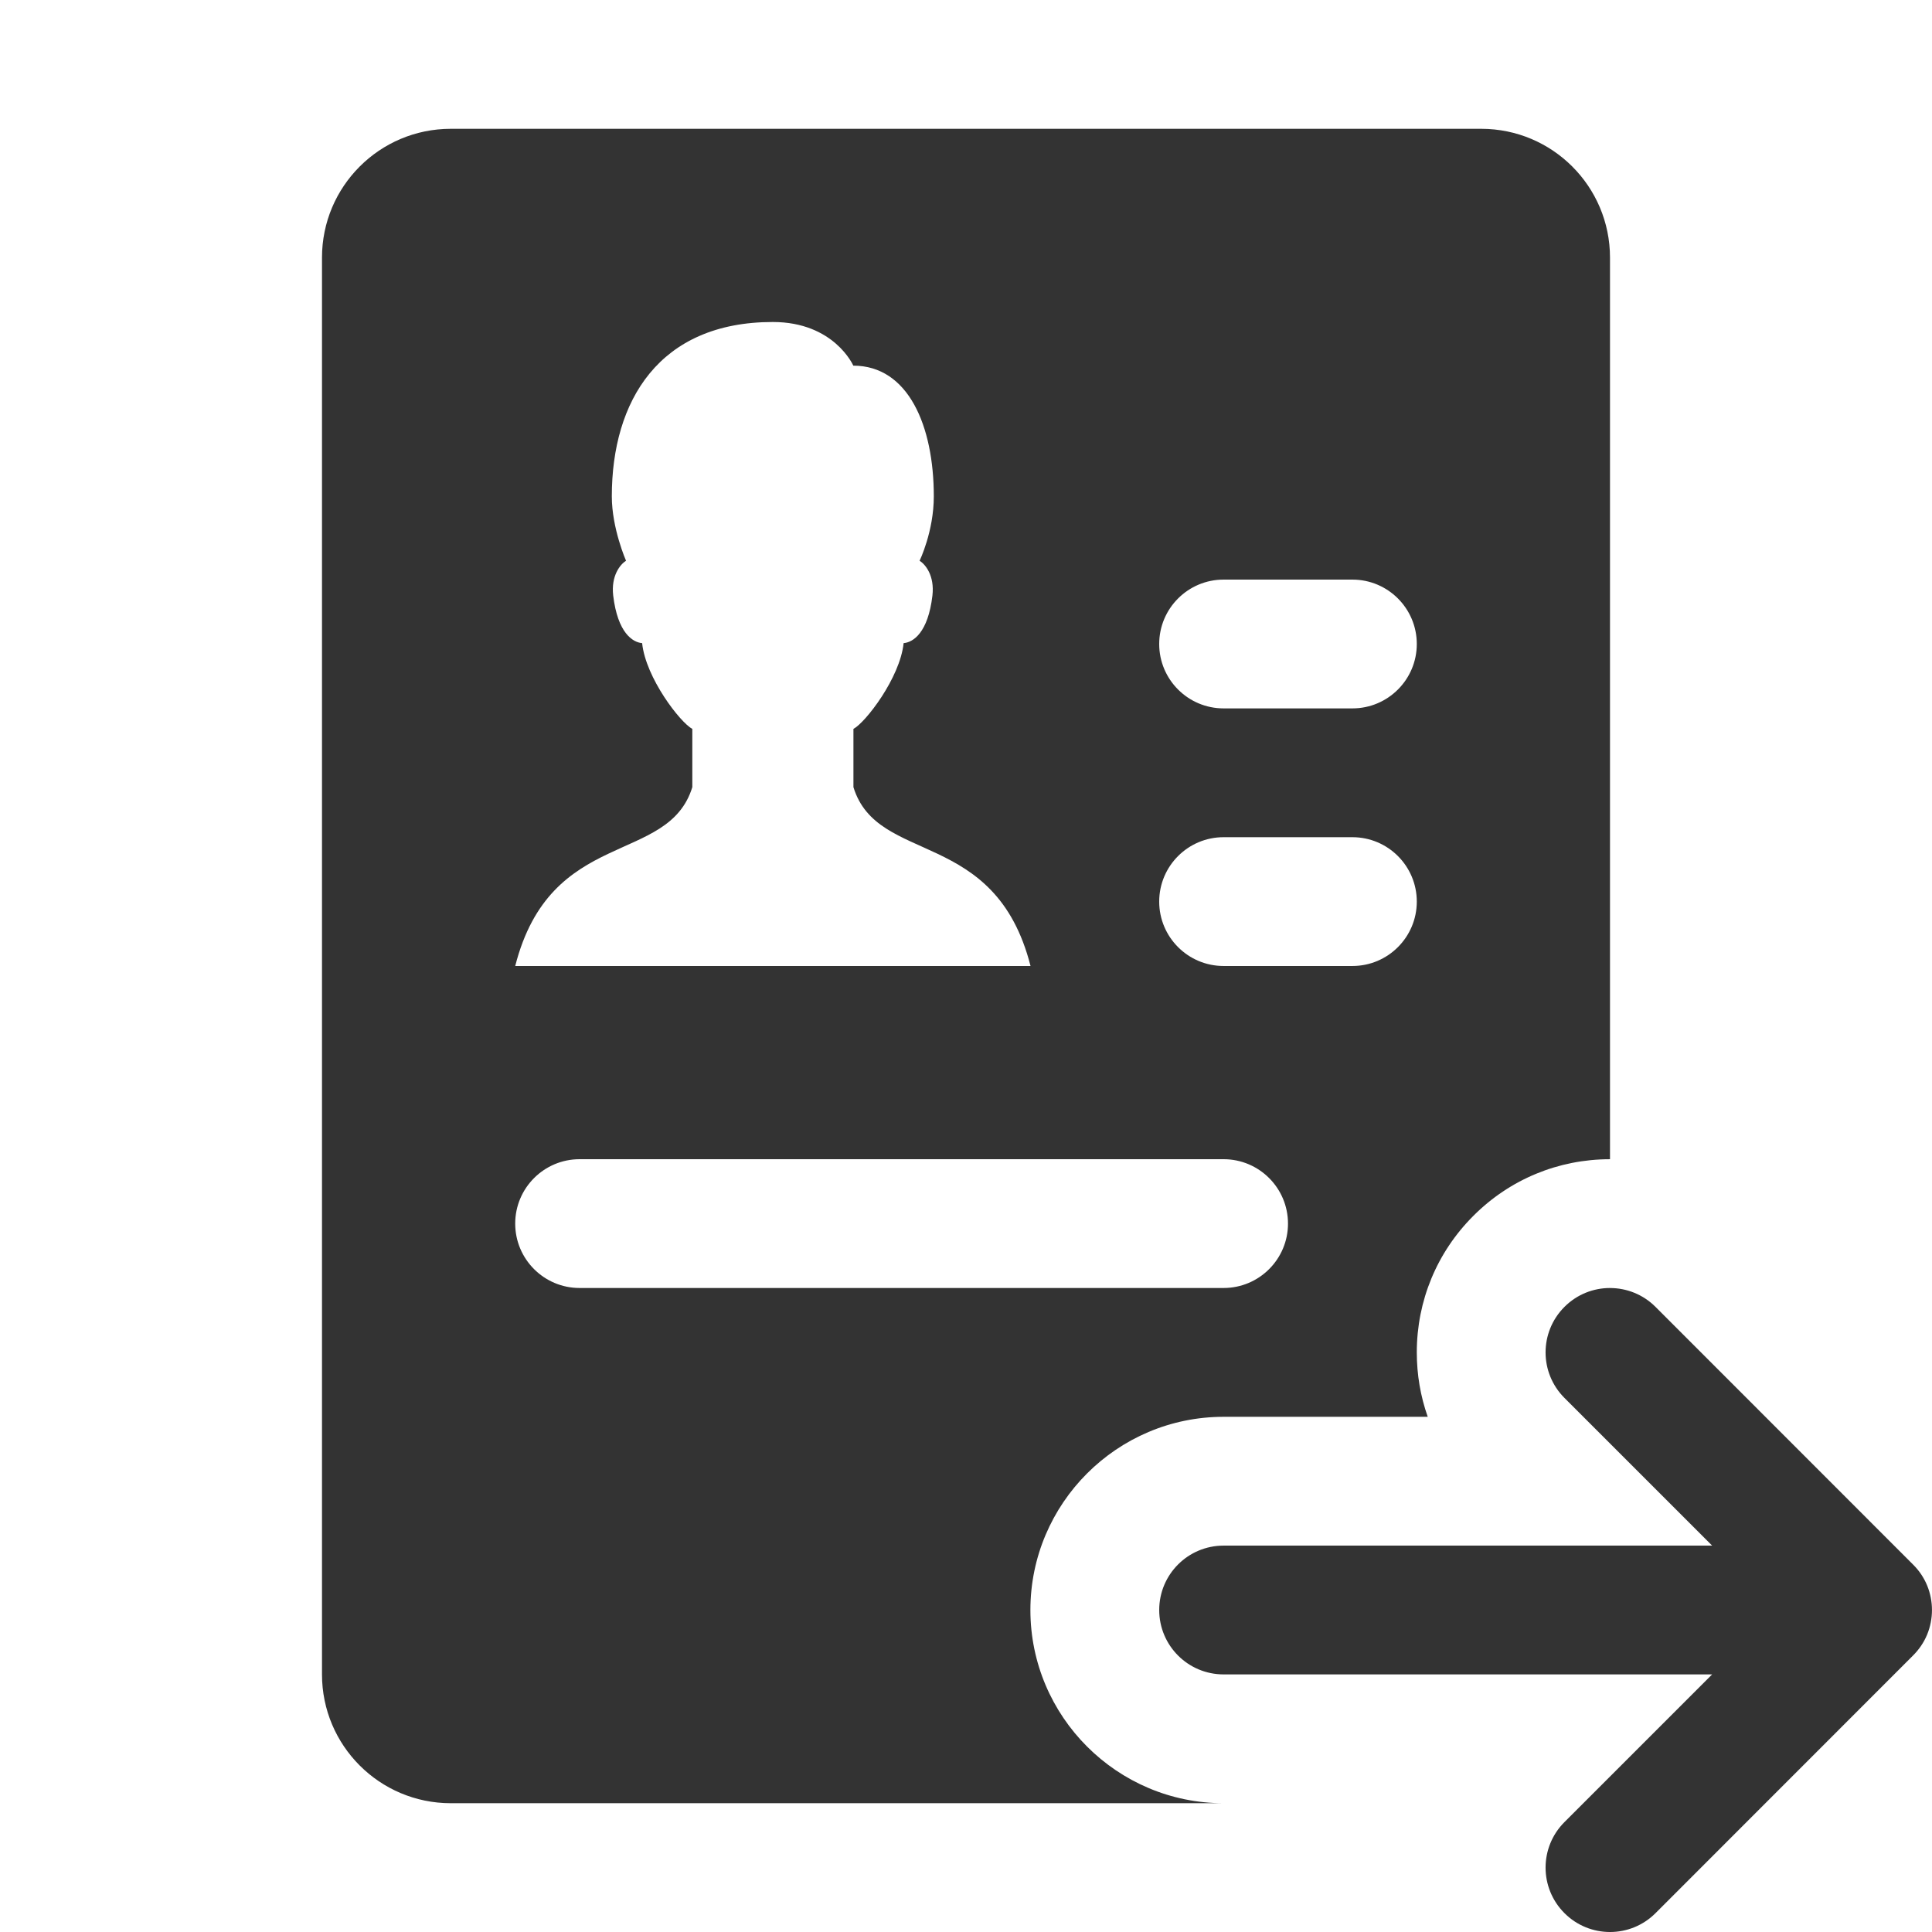<svg xmlns="http://www.w3.org/2000/svg" x="0px" y="0px"
width="50" height="50"
viewBox="0 0 226 226"
style=" fill:#000000;"><g fill="none" fill-rule="nonzero" stroke="none" stroke-width="1" stroke-linecap="butt" stroke-linejoin="miter" stroke-miterlimit="10" stroke-dasharray="" stroke-dashoffset="0" font-family="none" font-weight="none" font-size="none" text-anchor="none" style="mix-blend-mode: normal"><path d="M0,226v-226h226v226z" fill="none"></path><g fill="#333333"><path d="M52.733,15.067c-8.324,0 -15.067,6.742 -15.067,15.067v165.733c0,8.324 6.742,15.067 15.067,15.067h90.4c-12.46,0 -22.6,-10.14 -22.6,-22.6c0,-12.46 10.14,-22.6 22.6,-22.6h23.88c-0.844,-2.388 -1.28,-4.927 -1.28,-7.533c0,-6.034 2.35,-11.715 6.621,-15.979c4.264,-4.271 9.945,-6.621 15.979,-6.621v-105.467c0,-8.324 -6.742,-15.067 -15.067,-15.067zM90.4,37.667c7.187,0 9.417,5.106 9.417,5.106c6.426,0 9.417,7.031 9.417,15.287c0,4.121 -1.663,7.533 -1.663,7.533c0.663,0.414 1.772,1.733 1.501,4.076c-0.512,4.362 -2.262,5.471 -3.369,5.562c-0.422,4.068 -4.454,9.281 -5.871,10.035v6.812c2.817,9.168 16.573,4.673 20.717,20.923h-60.281c4.143,-16.249 17.899,-11.755 20.717,-20.923v-6.812c-1.416,-0.753 -5.449,-5.967 -5.871,-10.035c-1.107,-0.09 -2.864,-1.2 -3.384,-5.562c-0.271,-2.343 0.838,-3.661 1.501,-4.076c0,0 -1.663,-3.774 -1.663,-7.533c0,-11.149 5.522,-20.393 18.833,-20.393zM143.133,67.8h15.067c4.158,0 7.533,3.375 7.533,7.533c0,4.158 -3.375,7.533 -7.533,7.533h-15.067c-4.158,0 -7.533,-3.375 -7.533,-7.533c0,-4.158 3.375,-7.533 7.533,-7.533zM143.133,97.933h15.067c4.158,0 7.533,3.375 7.533,7.533c0,4.158 -3.375,7.533 -7.533,7.533h-15.067c-4.158,0 -7.533,-3.375 -7.533,-7.533c0,-4.158 3.375,-7.533 7.533,-7.533zM67.8,135.6h75.333c4.158,0 7.533,3.375 7.533,7.533c0,4.158 -3.375,7.533 -7.533,7.533h-75.333c-4.158,0 -7.533,-3.375 -7.533,-7.533c0,-4.158 3.375,-7.533 7.533,-7.533zM188.333,150.667c-1.927,0 -3.854,0.734 -5.326,2.207c-2.946,2.946 -2.946,7.707 0,10.653l17.274,17.274h-57.147c-4.166,0 -7.533,3.375 -7.533,7.533c0,4.158 3.367,7.533 7.533,7.533h57.147l-17.274,17.274c-2.946,2.946 -2.946,7.707 0,10.653c1.469,1.469 3.398,2.207 5.326,2.207c1.929,0 3.857,-0.738 5.326,-2.207l30.119,-30.133c0.701,-0.701 1.264,-1.516 1.648,-2.442c0.761,-1.838 0.761,-3.93 0,-5.768c-0.384,-0.927 -0.947,-1.749 -1.648,-2.442l-30.119,-30.133c-1.473,-1.473 -3.4,-2.207 -5.326,-2.207z"></path></g></g></svg>
